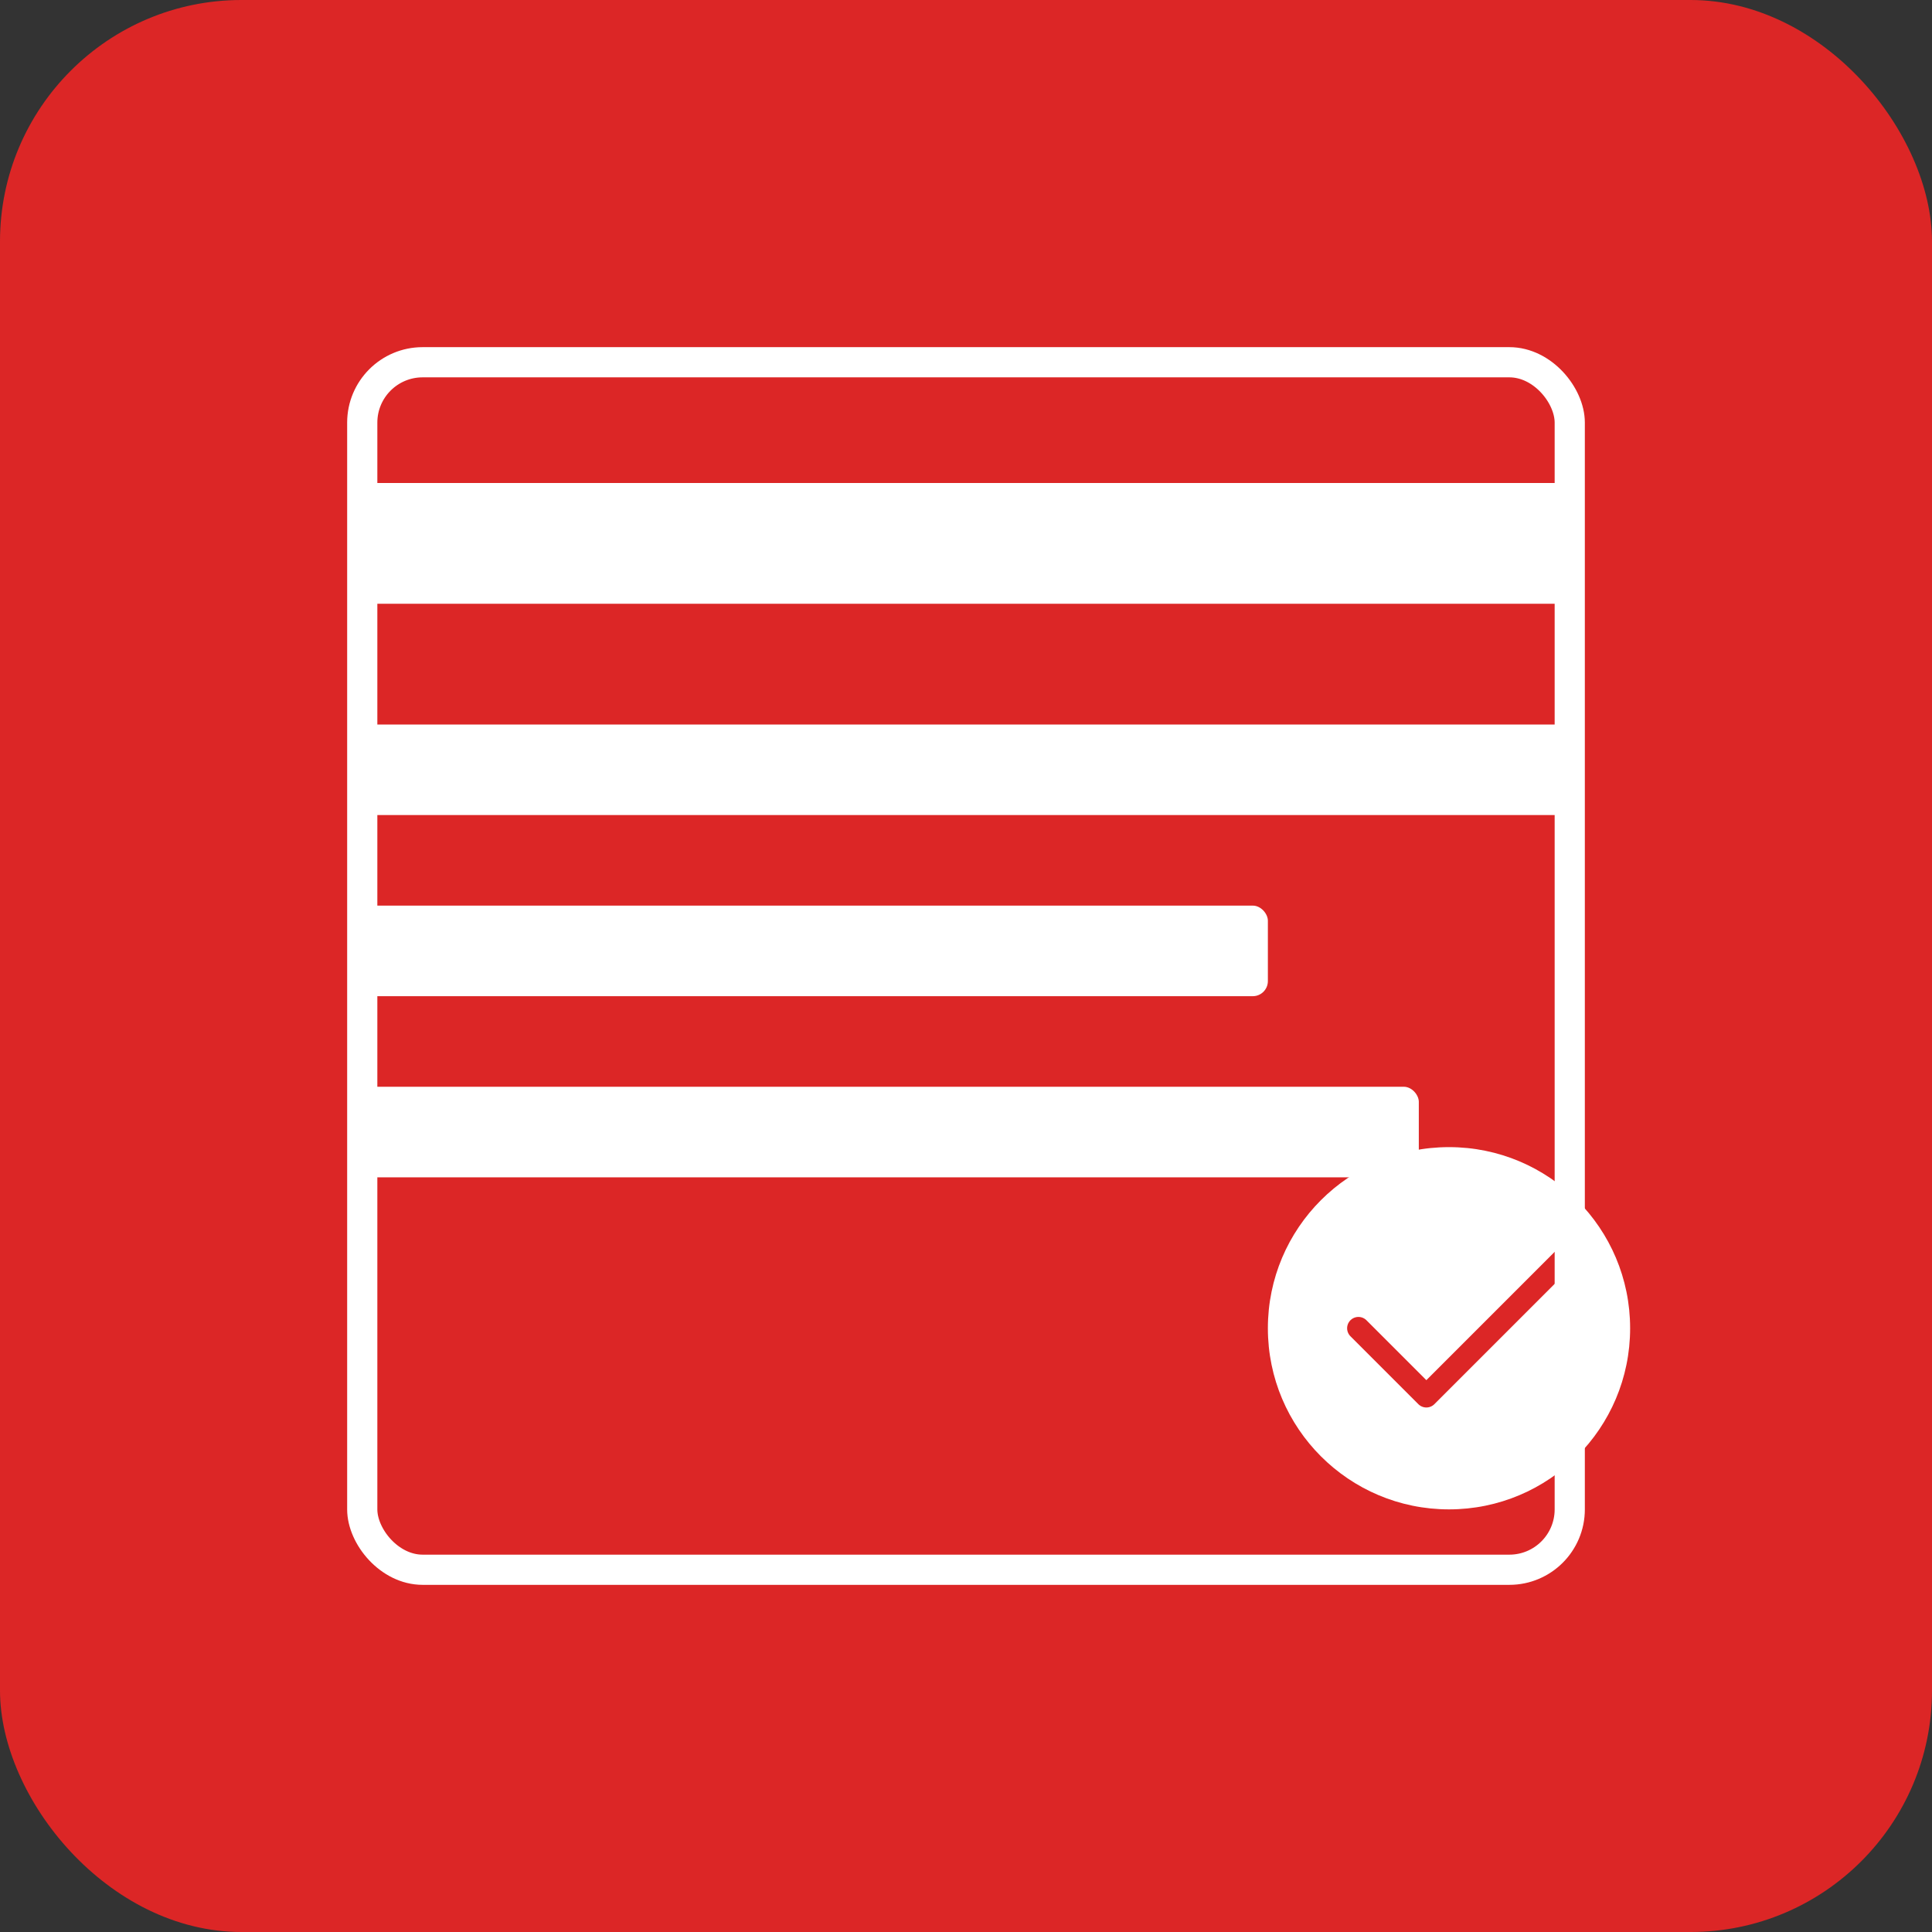 <svg width="512" height="512" viewBox="0 0 512 512" fill="none" xmlns="http://www.w3.org/2000/svg">
  <rect x="0" y="0" width="512" height="512" fill="#333333" stroke="none"/>
  <rect width="512" height="512" rx="64" fill="#dc2626"/>
  <rect x="96" y="128" width="320" height="32" rx="4" fill="white"/>
  <rect x="96" y="192" width="320" height="24" rx="4" fill="white"/>
  <rect x="96" y="240" width="240" height="24" rx="4" fill="white"/>
  <rect x="96" y="288" width="280" height="24" rx="4" fill="white"/>
  <circle cx="384" cy="352" r="48" fill="white"/>
  <path d="M360 352l18 18 36-36" stroke="#dc2626" stroke-width="6" fill="none" stroke-linecap="round" stroke-linejoin="round"/>
  <rect x="96" y="96" width="320" height="320" rx="16" stroke="white" stroke-width="8" fill="none"/>
</svg>